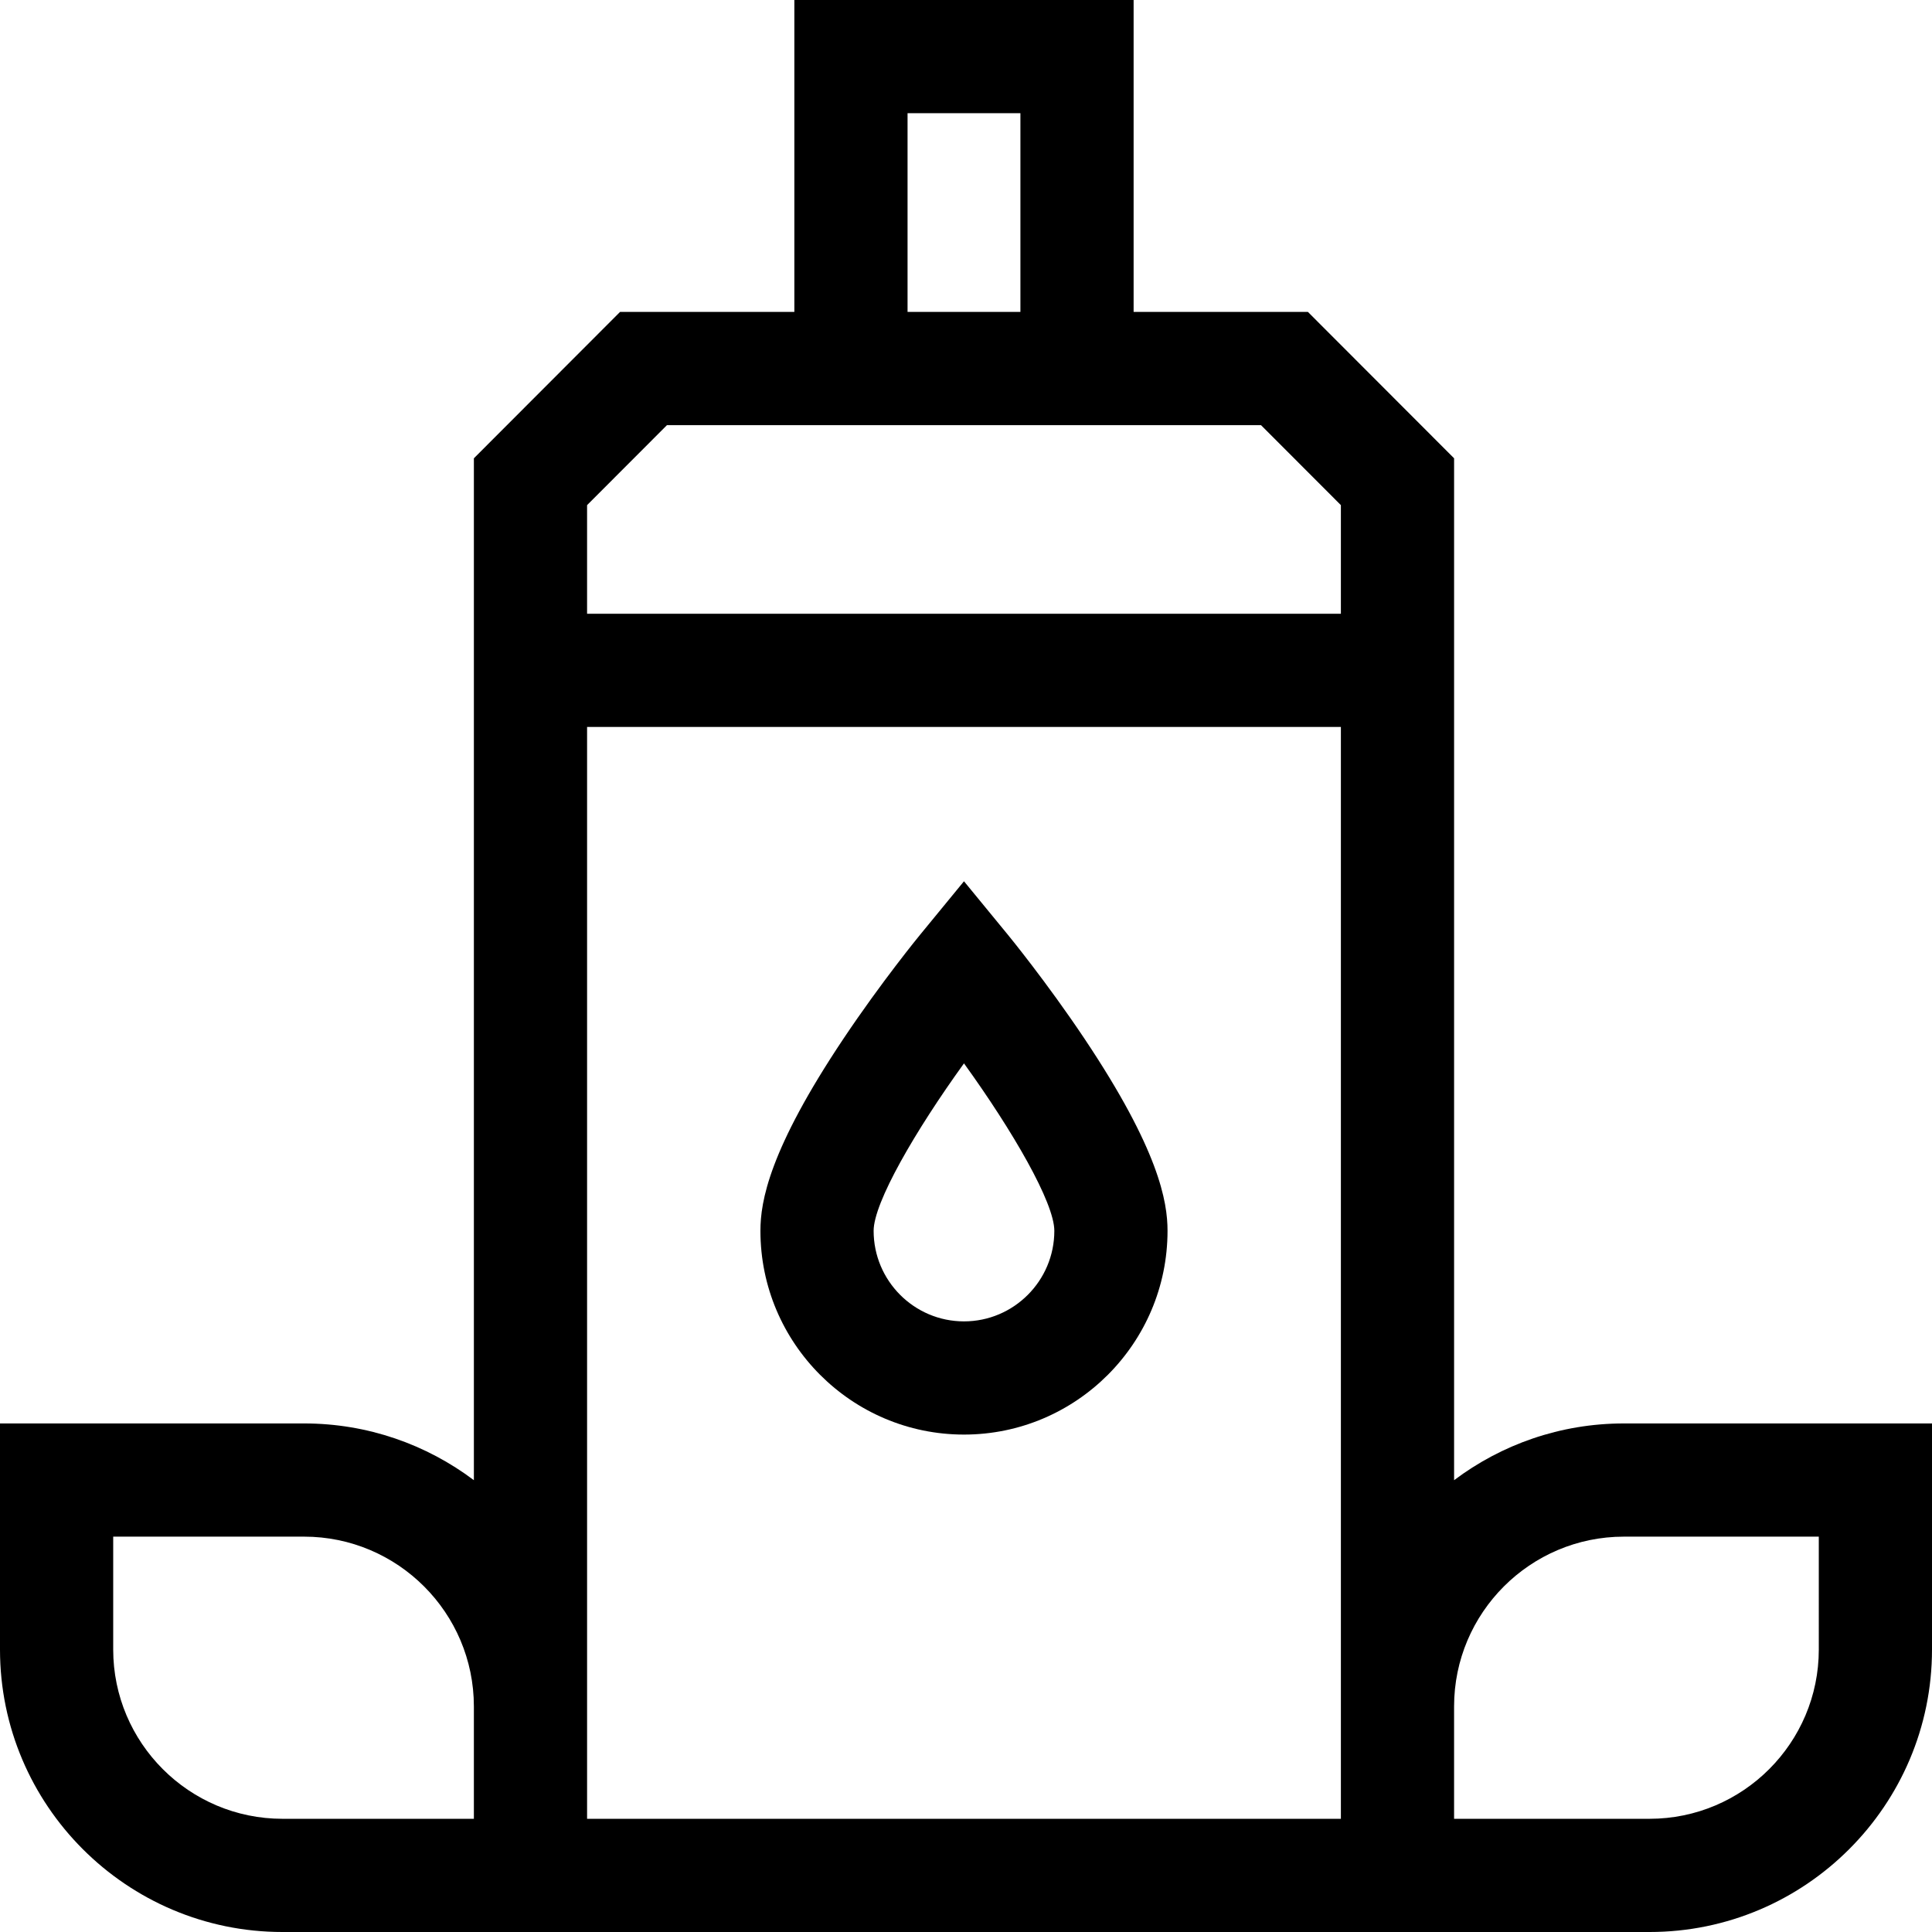 <svg id="Capa_1" enable-background="new 0 0 512 512" height="512" viewBox="0 0 512 512" width="512" xmlns="http://www.w3.org/2000/svg"><g><path d="m430.348 377.227c-16.871 0-32.456 5.603-45 15.041v-270.817l-38.735-38.787h-46.193v-82.664h-89.908v82.664h-46.195l-38.733 38.787v270.816c-12.544-9.438-28.129-15.041-45-15.041h-80.584v59.92c0 41.275 33.579 74.854 74.854 74.854h362.293c41.274 0 74.853-33.579 74.853-74.854v-59.92h-81.652zm-189.837-347.227h29.908v52.664h-29.908zm-84.929 103.865 21.172-21.201h157.421l21.173 21.202v28.784h-199.766zm-30 348.135h-50.728c-24.733 0-44.854-20.121-44.854-44.854v-29.92h50.582c24.813 0 45 20.187 45 45zm229.766 0h-199.766v-289.35h199.766zm126.652-44.854c0 24.733-20.121 44.854-44.854 44.854h-51.799v-29.773c0-24.813 20.187-45 45-45h51.653z"/><path d="m267.06 247.674-11.595-14.128-11.595 14.128c-.417.508-10.317 12.603-20.346 27.595-19.723 29.487-22.004 43.178-22.004 50.912 0 29.774 24.199 53.997 53.944 53.997s53.944-24.223 53.944-53.997c0-7.734-2.281-21.425-22.004-50.912-10.027-14.992-19.927-27.087-20.344-27.595zm-11.595 102.505c-13.203 0-23.944-10.765-23.944-23.997 0-7.466 11.011-26.465 23.944-44.377 12.935 17.914 23.944 36.912 23.944 44.377 0 13.232-10.741 23.997-23.944 23.997z"/></g></svg>